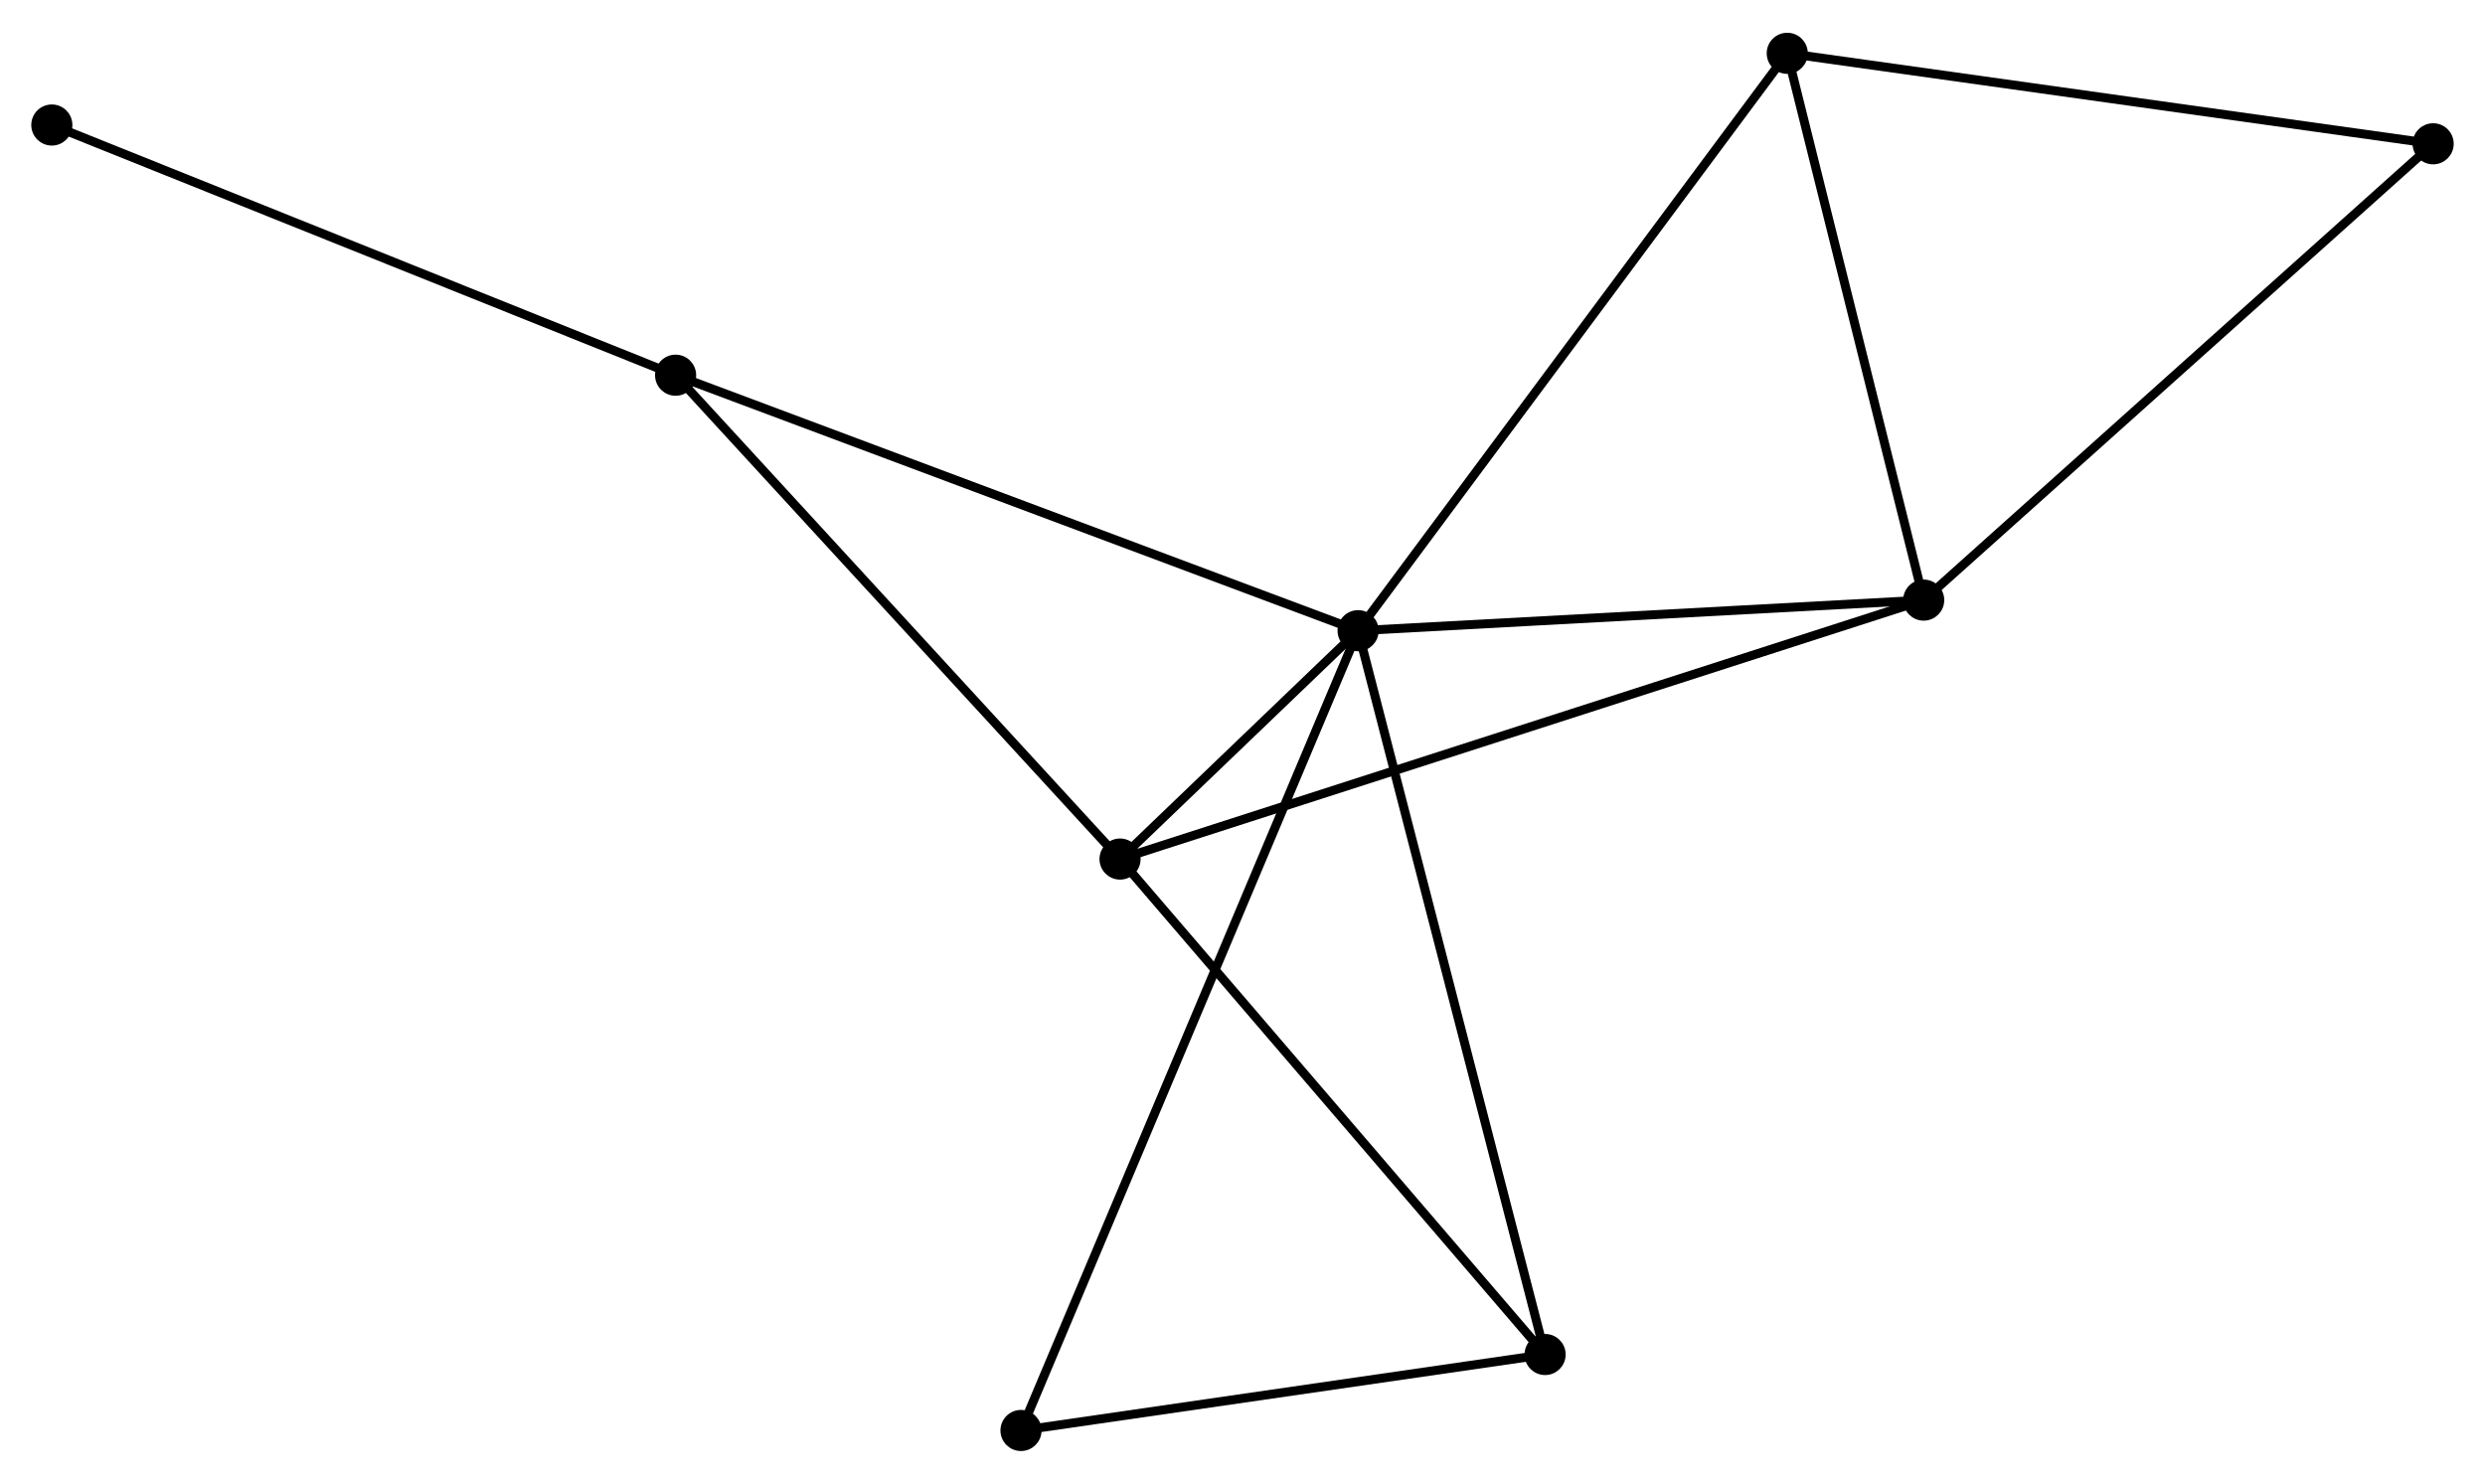 <?xml version="1.0" encoding="UTF-8" standalone="no"?>
<!DOCTYPE svg PUBLIC "-//W3C//DTD SVG 1.1//EN"
 "http://www.w3.org/Graphics/SVG/1.1/DTD/svg11.dtd">
<!-- Generated by graphviz version 2.36.0 (20140111.2315)
 -->
<!-- Title: %3 Pages: 1 -->
<svg width="278pt" height="166pt"
 viewBox="0.00 0.00 278.07 165.71" xmlns="http://www.w3.org/2000/svg" xmlns:xlink="http://www.w3.org/1999/xlink">
<g id="graph0" class="graph" transform="scale(1 1) rotate(0) translate(4 161.708)">
<title>%3</title>
<!-- 0 -->
<g id="node1" class="node"><title>0</title>
<ellipse fill="black" stroke="black" cx="147.97" cy="-91.297" rx="1.8" ry="1.8"/>
</g>
<!-- 1 -->
<g id="node2" class="node"><title>1</title>
<ellipse fill="black" stroke="black" cx="211.26" cy="-94.72" rx="1.8" ry="1.8"/>
</g>
<!-- 0&#45;&#45;1 -->
<g id="edge1" class="edge"><title>0&#45;&#45;1</title>
<path fill="none" stroke="black" d="M149.796,-91.396C158.876,-91.887 199.124,-94.064 209.044,-94.6"/>
</g>
<!-- 2 -->
<g id="node3" class="node"><title>2</title>
<ellipse fill="black" stroke="black" cx="121.332" cy="-65.743" rx="1.8" ry="1.8"/>
</g>
<!-- 0&#45;&#45;2 -->
<g id="edge2" class="edge"><title>0&#45;&#45;2</title>
<path fill="none" stroke="black" d="M146.538,-89.924C141.869,-85.445 127.134,-71.309 122.644,-67.001"/>
</g>
<!-- 3 -->
<g id="node4" class="node"><title>3</title>
<ellipse fill="black" stroke="black" cx="71.599" cy="-119.887" rx="1.8" ry="1.8"/>
</g>
<!-- 0&#45;&#45;3 -->
<g id="edge3" class="edge"><title>0&#45;&#45;3</title>
<path fill="none" stroke="black" d="M146.082,-92.004C135.516,-95.96 83.814,-115.315 73.421,-119.205"/>
</g>
<!-- 4 -->
<g id="node5" class="node"><title>4</title>
<ellipse fill="black" stroke="black" cx="168.896" cy="-10.302" rx="1.8" ry="1.8"/>
</g>
<!-- 0&#45;&#45;4 -->
<g id="edge4" class="edge"><title>0&#45;&#45;4</title>
<path fill="none" stroke="black" d="M148.487,-89.295C151.382,-78.089 165.549,-23.256 168.397,-12.234"/>
</g>
<!-- 5 -->
<g id="node6" class="node"><title>5</title>
<ellipse fill="black" stroke="black" cx="195.993" cy="-155.908" rx="1.8" ry="1.8"/>
</g>
<!-- 0&#45;&#45;5 -->
<g id="edge5" class="edge"><title>0&#45;&#45;5</title>
<path fill="none" stroke="black" d="M149.157,-92.894C155.743,-101.756 187.749,-144.816 194.671,-154.13"/>
</g>
<!-- 7 -->
<g id="node7" class="node"><title>7</title>
<ellipse fill="black" stroke="black" cx="110.249" cy="-1.8" rx="1.8" ry="1.8"/>
</g>
<!-- 0&#45;&#45;7 -->
<g id="edge6" class="edge"><title>0&#45;&#45;7</title>
<path fill="none" stroke="black" d="M147.182,-89.428C142.273,-77.781 115.929,-15.276 111.032,-3.659"/>
</g>
<!-- 1&#45;&#45;2 -->
<g id="edge7" class="edge"><title>1&#45;&#45;2</title>
<path fill="none" stroke="black" d="M209.382,-94.115C197.678,-90.344 134.873,-70.106 123.2,-66.345"/>
</g>
<!-- 1&#45;&#45;5 -->
<g id="edge8" class="edge"><title>1&#45;&#45;5</title>
<path fill="none" stroke="black" d="M210.819,-96.485C208.629,-105.263 198.92,-144.176 196.527,-153.767"/>
</g>
<!-- 6 -->
<g id="node8" class="node"><title>6</title>
<ellipse fill="black" stroke="black" cx="268.268" cy="-145.783" rx="1.8" ry="1.8"/>
</g>
<!-- 1&#45;&#45;6 -->
<g id="edge9" class="edge"><title>1&#45;&#45;6</title>
<path fill="none" stroke="black" d="M212.669,-95.982C220.488,-102.985 258.481,-137.017 266.699,-144.377"/>
</g>
<!-- 2&#45;&#45;3 -->
<g id="edge10" class="edge"><title>2&#45;&#45;3</title>
<path fill="none" stroke="black" d="M120.102,-67.081C113.282,-74.507 80.137,-110.592 72.968,-118.397"/>
</g>
<!-- 2&#45;&#45;4 -->
<g id="edge11" class="edge"><title>2&#45;&#45;4</title>
<path fill="none" stroke="black" d="M122.508,-64.373C129.031,-56.769 160.73,-19.82 167.587,-11.828"/>
</g>
<!-- 8 -->
<g id="node9" class="node"><title>8</title>
<ellipse fill="black" stroke="black" cx="1.8" cy="-147.884" rx="1.8" ry="1.8"/>
</g>
<!-- 3&#45;&#45;8 -->
<g id="edge12" class="edge"><title>3&#45;&#45;8</title>
<path fill="none" stroke="black" d="M69.874,-120.579C60.301,-124.419 13.783,-143.078 3.721,-147.113"/>
</g>
<!-- 4&#45;&#45;7 -->
<g id="edge13" class="edge"><title>4&#45;&#45;7</title>
<path fill="none" stroke="black" d="M166.945,-10.019C158.041,-8.728 121.311,-3.404 112.268,-2.093"/>
</g>
<!-- 5&#45;&#45;6 -->
<g id="edge14" class="edge"><title>5&#45;&#45;6</title>
<path fill="none" stroke="black" d="M197.78,-155.658C207.692,-154.27 255.86,-147.521 266.279,-146.062"/>
</g>
</g>
</svg>
